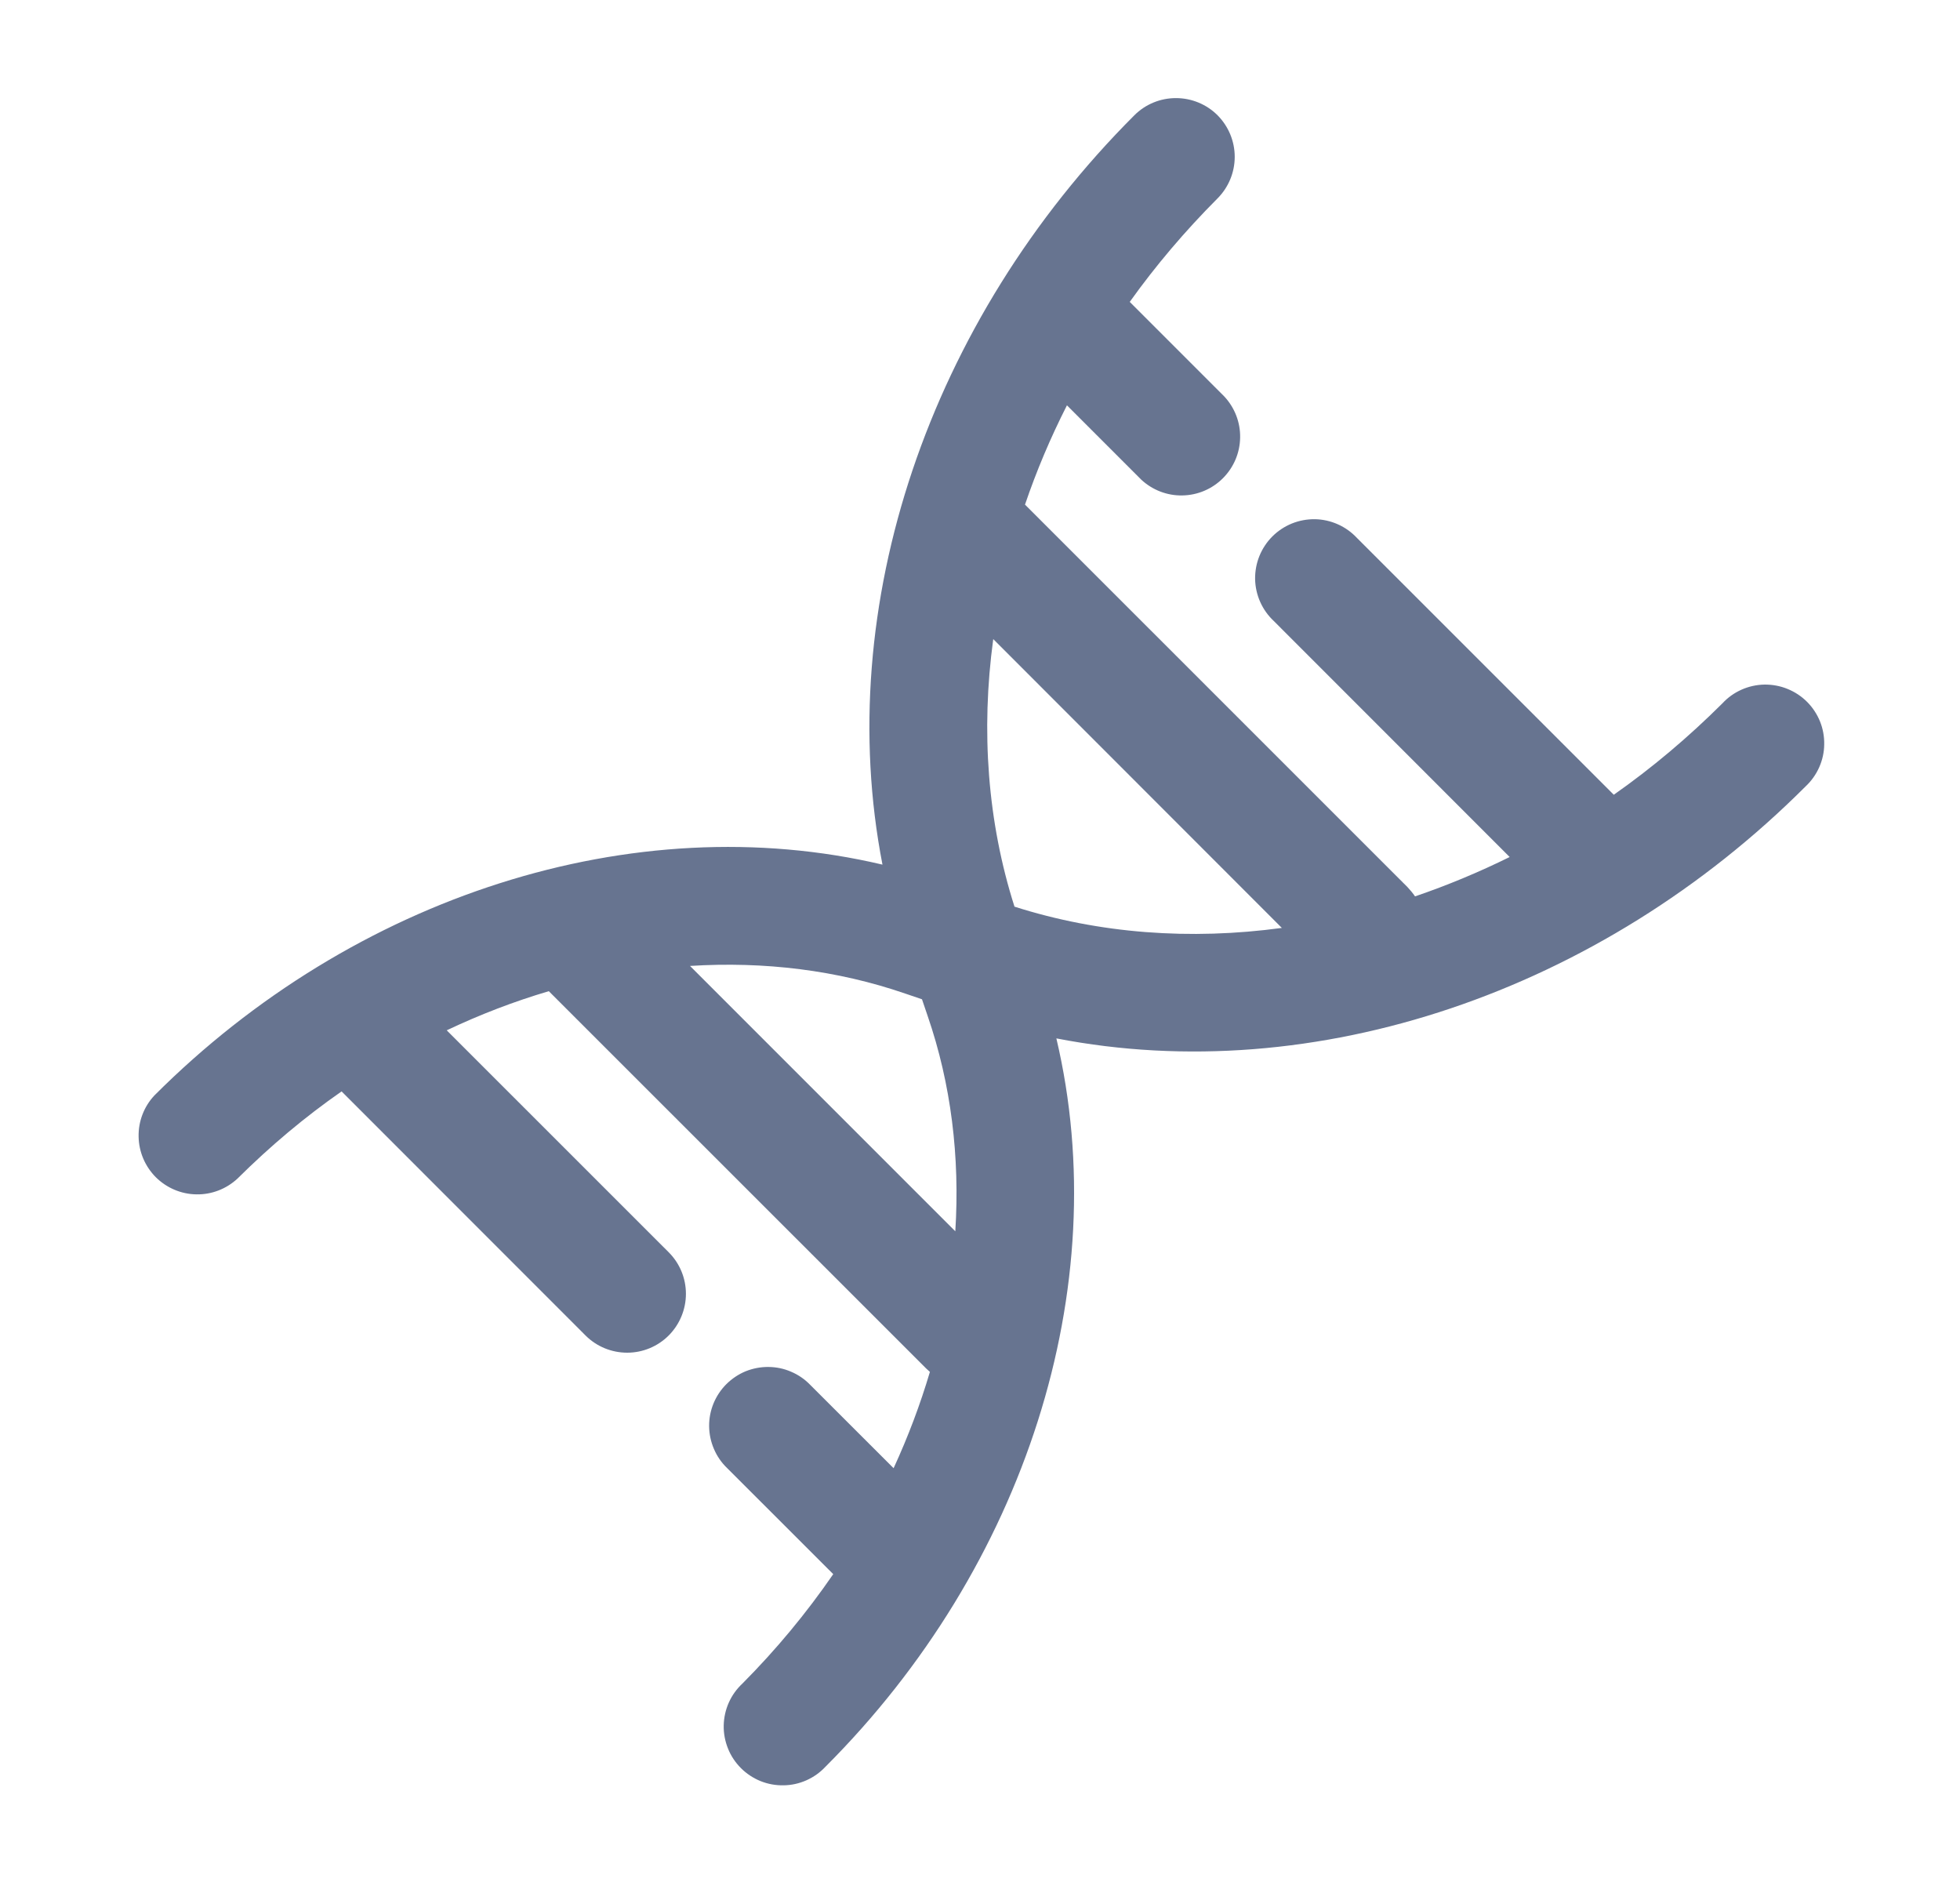 <svg width="25" height="24" viewBox="0 0 25 24" fill="none" xmlns="http://www.w3.org/2000/svg">
<path fill-rule="evenodd" clip-rule="evenodd" d="M15.53 1.47C15.67 1.611 15.749 1.801 15.749 2C15.749 2.199 15.67 2.389 15.53 2.53C15.114 2.947 14.741 3.387 14.41 3.85L15.617 5.057C15.749 5.199 15.822 5.387 15.818 5.581C15.815 5.776 15.736 5.961 15.598 6.099C15.461 6.236 15.276 6.315 15.081 6.318C14.887 6.322 14.699 6.249 14.557 6.117L13.609 5.169C13.398 5.584 13.22 6.006 13.074 6.435L17.953 11.313C17.988 11.35 18.02 11.389 18.049 11.431C18.462 11.29 18.865 11.122 19.256 10.929L16.248 7.92C16.174 7.851 16.115 7.768 16.074 7.676C16.033 7.584 16.011 7.485 16.009 7.384C16.008 7.284 16.026 7.184 16.064 7.09C16.102 6.997 16.158 6.912 16.229 6.841C16.3 6.77 16.385 6.714 16.478 6.676C16.572 6.638 16.672 6.62 16.772 6.621C16.873 6.623 16.972 6.645 17.064 6.686C17.156 6.727 17.239 6.786 17.308 6.86L20.584 10.135C21.07 9.794 21.532 9.405 21.97 8.969C22.038 8.895 22.121 8.836 22.213 8.795C22.305 8.754 22.405 8.732 22.505 8.73C22.606 8.729 22.706 8.747 22.799 8.785C22.893 8.823 22.978 8.879 23.049 8.95C23.12 9.021 23.176 9.106 23.214 9.199C23.252 9.293 23.27 9.393 23.268 9.493C23.267 9.594 23.245 9.693 23.204 9.785C23.163 9.877 23.104 9.96 23.03 10.029C20.408 12.652 16.766 13.883 13.474 13.242C14.224 16.417 13.074 19.986 10.53 22.529C10.461 22.603 10.378 22.662 10.286 22.703C10.194 22.744 10.095 22.766 9.994 22.767C9.894 22.769 9.794 22.751 9.7 22.713C9.607 22.675 9.522 22.619 9.451 22.548C9.38 22.477 9.323 22.392 9.286 22.299C9.248 22.205 9.229 22.105 9.231 22.004C9.233 21.904 9.255 21.804 9.296 21.712C9.337 21.62 9.396 21.538 9.47 21.469C9.897 21.04 10.285 20.573 10.628 20.074L9.274 18.721C9.202 18.652 9.145 18.569 9.106 18.477C9.067 18.386 9.046 18.288 9.045 18.188C9.044 18.088 9.063 17.99 9.101 17.897C9.139 17.805 9.195 17.721 9.265 17.651C9.336 17.581 9.419 17.525 9.511 17.487C9.604 17.45 9.702 17.431 9.802 17.432C9.902 17.433 10 17.453 10.091 17.493C10.183 17.532 10.266 17.589 10.335 17.661L11.398 18.723C11.584 18.319 11.738 17.91 11.861 17.495L11.813 17.451L7 12.64C6.56 12.77 6.126 12.936 5.698 13.139L8.529 15.969C8.67 16.11 8.749 16.3 8.749 16.499C8.749 16.698 8.67 16.889 8.53 17.03C8.389 17.171 8.199 17.25 8 17.25C7.801 17.25 7.61 17.172 7.469 17.031L4.357 13.918C3.89 14.243 3.448 14.614 3.029 15.03C2.887 15.162 2.699 15.235 2.504 15.231C2.31 15.228 2.125 15.149 1.987 15.012C1.85 14.874 1.771 14.689 1.768 14.495C1.764 14.3 1.836 14.112 1.969 13.97C4.512 11.426 8.081 10.277 11.256 11.026C10.616 7.734 11.846 4.092 14.469 1.47C14.61 1.329 14.8 1.251 14.999 1.251C15.198 1.251 15.389 1.329 15.53 1.47ZM16.349 11.832L12.669 8.15C12.51 9.32 12.596 10.484 12.94 11.562C14.018 11.906 15.182 11.992 16.352 11.833M11.832 12.955C12.131 13.822 12.245 14.755 12.185 15.702L8.801 12.318C9.748 12.258 10.681 12.372 11.548 12.671L11.76 12.743L11.832 12.955Z" fill="#677490"/>
</svg>
